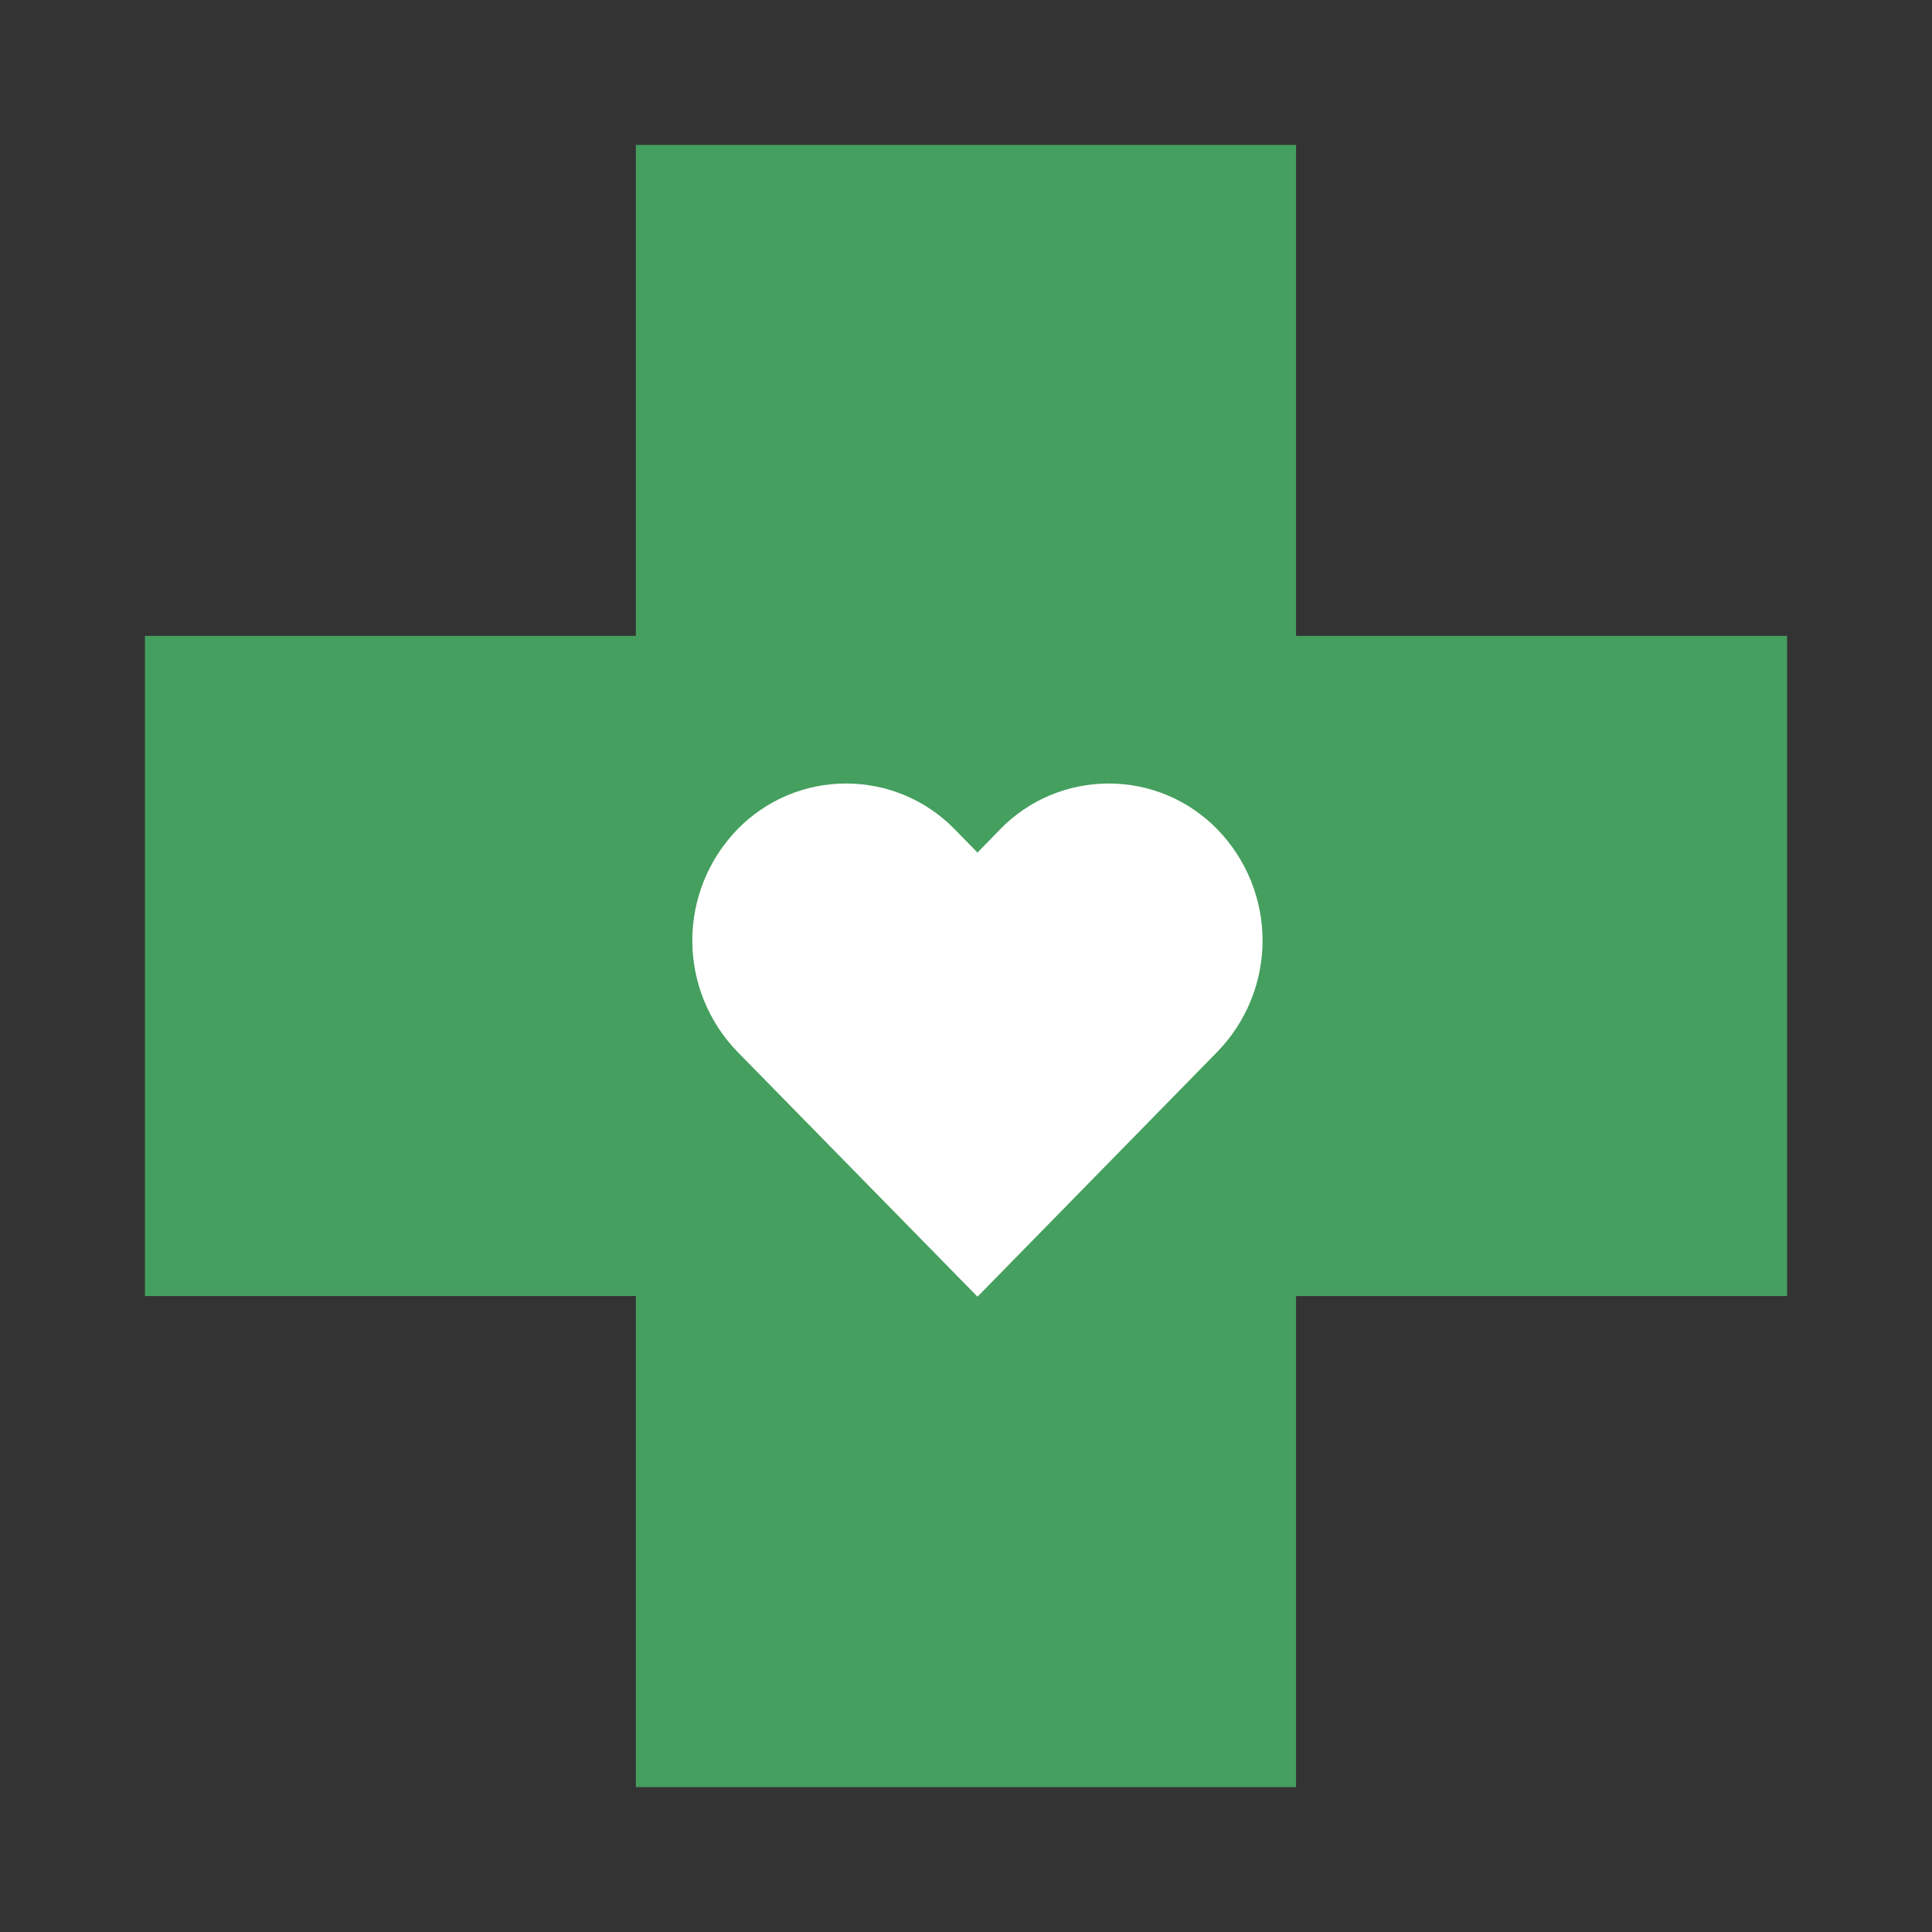 <svg width="24" height="24" viewBox="0 0 24 24" fill="none" xmlns="http://www.w3.org/2000/svg">
<rect x="0" y="0" width="24" height="24" fill="#333333" stroke="none"/>
<path d="M1.8 7.899V16.1H7.899V22.2H16.1V16.1H22.2V7.899H16.1V1.8H7.899V7.899H1.8Z" fill="#459F5E"/>
<path d="M13.773 9.733C13.521 9.733 13.272 9.783 13.04 9.881C12.807 9.979 12.597 10.123 12.422 10.304L12.143 10.591L11.862 10.304C11.686 10.123 11.476 9.979 11.244 9.881C11.012 9.783 10.762 9.733 10.511 9.733C10.259 9.733 10.009 9.783 9.777 9.881C9.545 9.979 9.335 10.123 9.159 10.304C8.801 10.674 8.6 11.168 8.6 11.684C8.6 12.199 8.801 12.694 9.159 13.064L12.143 16.108L15.124 13.064C15.483 12.694 15.684 12.199 15.684 11.684C15.684 11.168 15.483 10.674 15.124 10.304C14.949 10.123 14.739 9.98 14.507 9.881C14.274 9.783 14.025 9.733 13.773 9.733Z" fill="white"/>
</svg>
